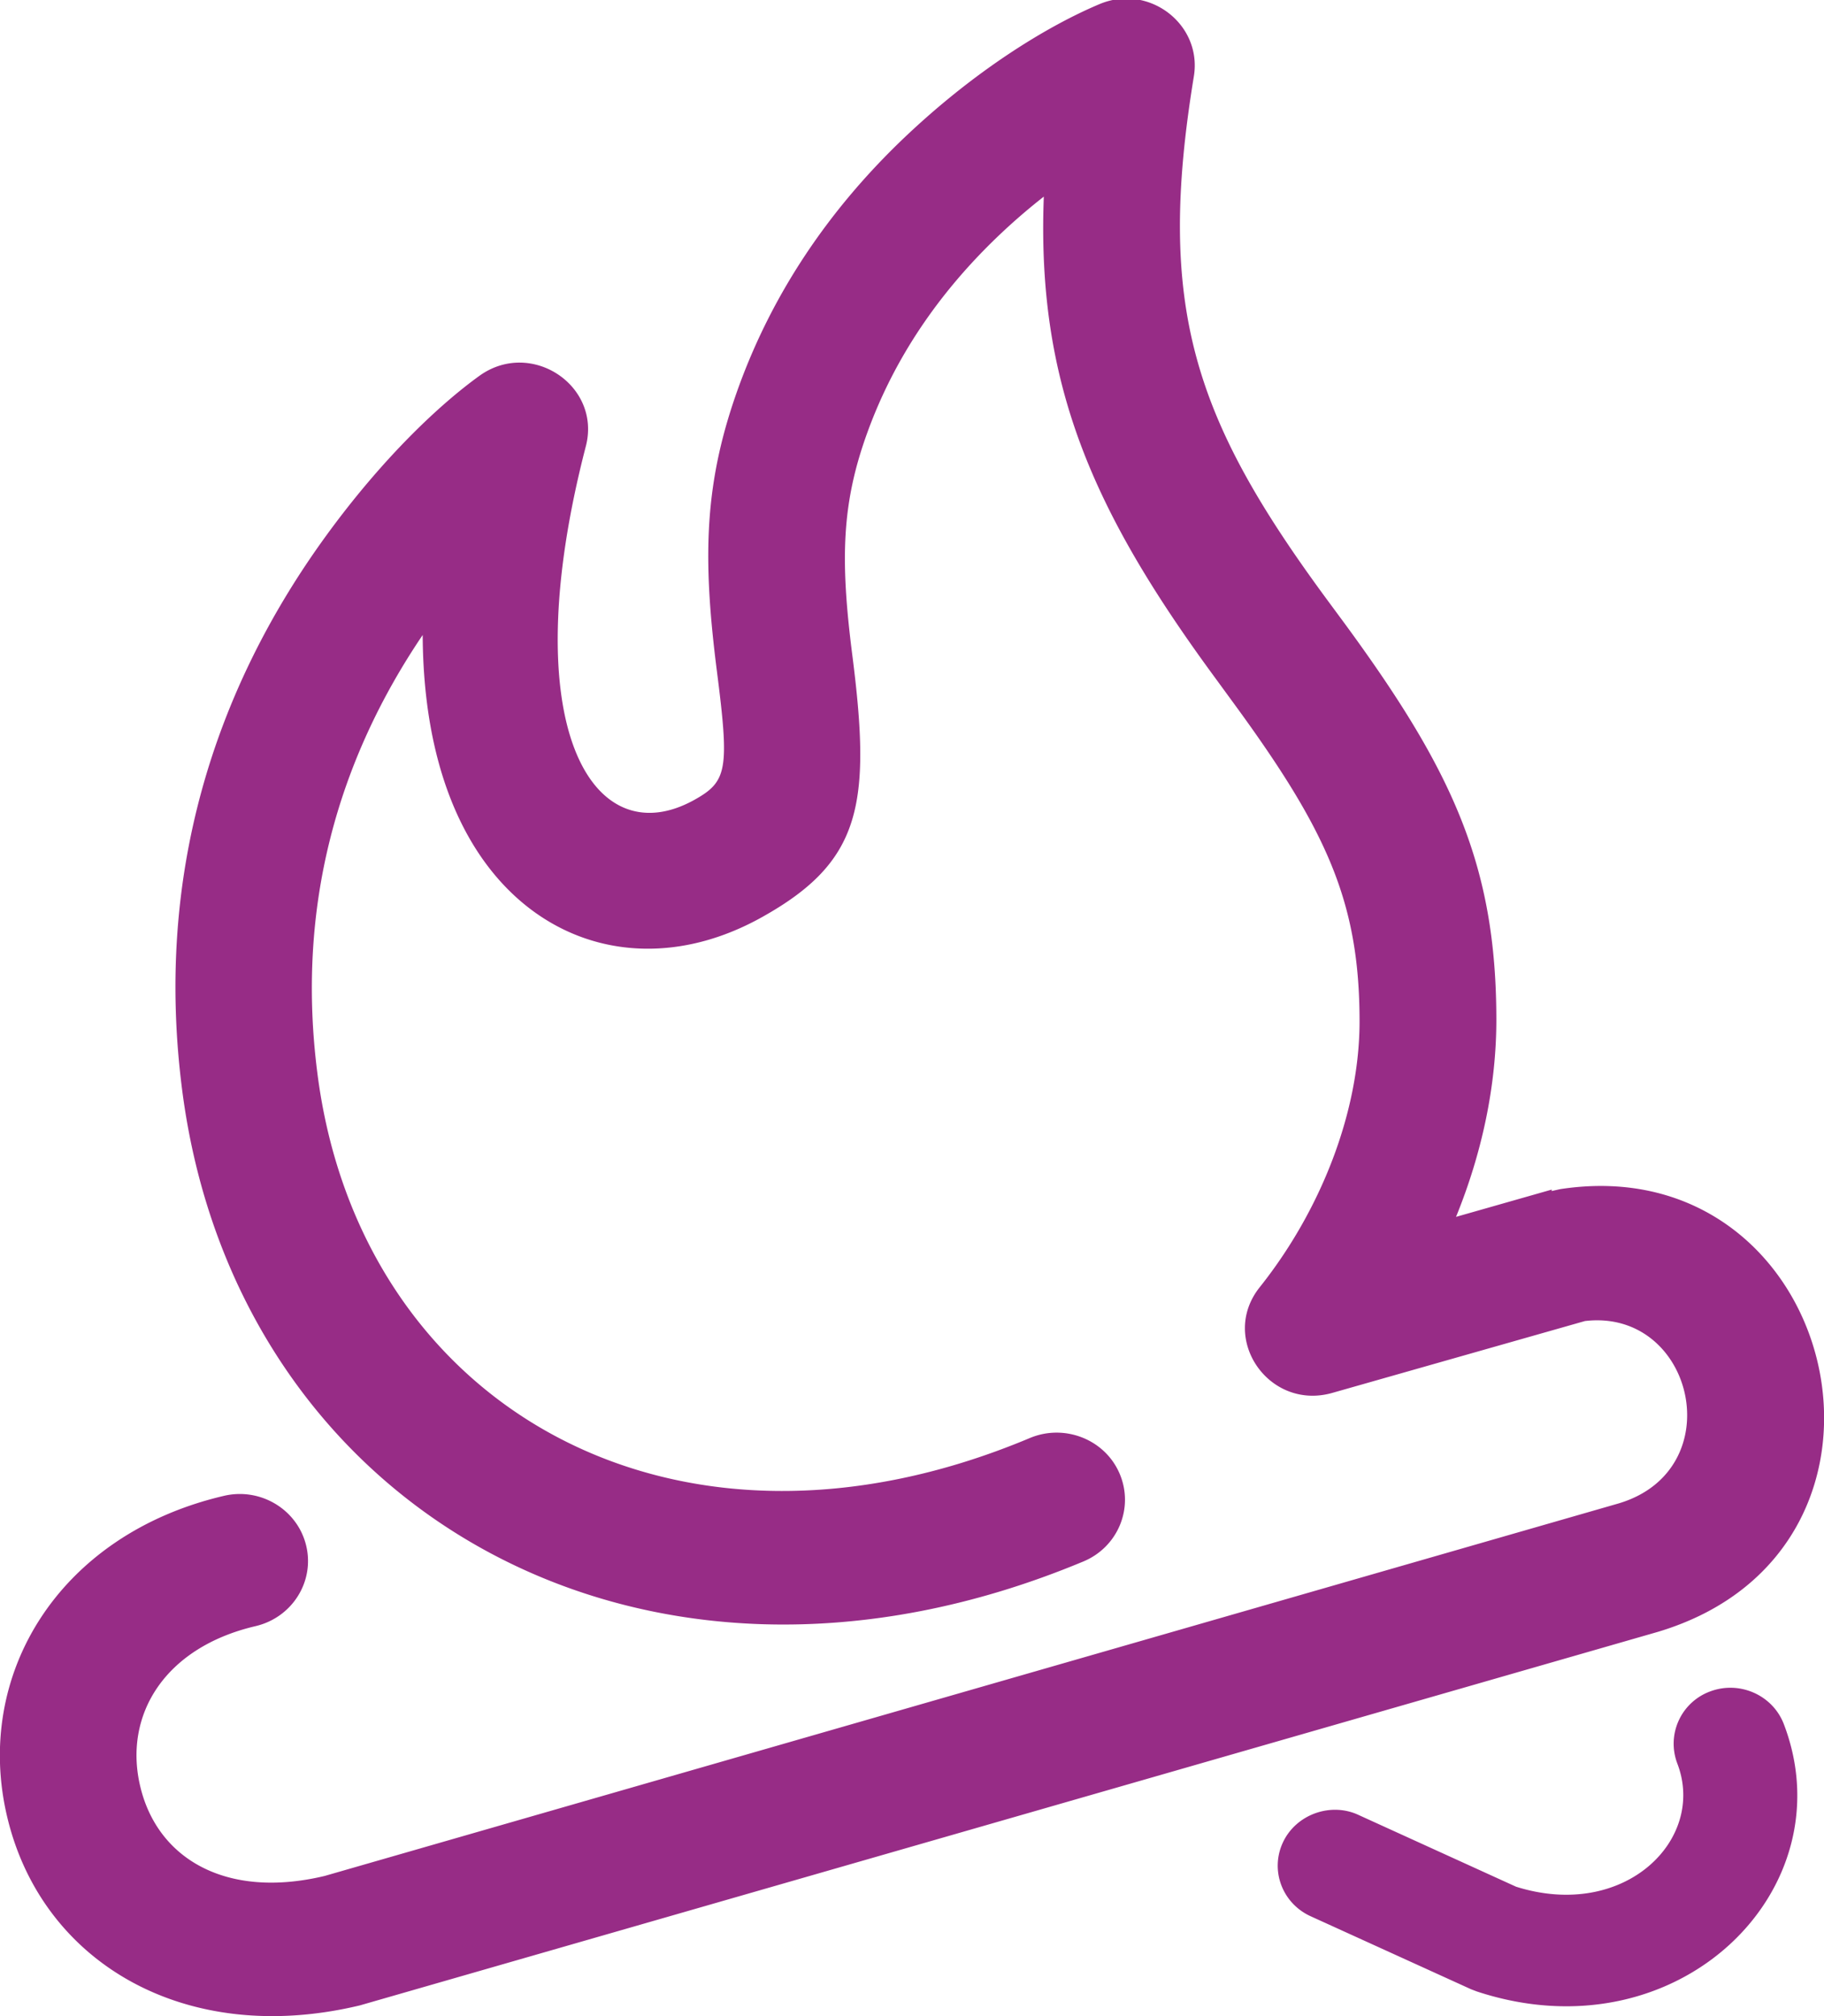 <svg xmlns="http://www.w3.org/2000/svg" width="19" height="21">
    <path d="M16.163 12.406l.09-.02c2.905-.444 3.912 3.747 1.015 4.612L3.75 20.888c-1.82.437-3.31-.444-3.673-1.954-.358-1.485.533-2.95 2.255-3.353.382-.09.766.142.857.517s-.145.75-.527.84c-.95.222-1.38.93-1.2 1.674.18.75.895 1.173 1.92.928l13.478-3.88c1.177-.35.787-2.034-.35-1.9l-2.63.748c-.663.19-1.183-.567-.758-1.1.634-.796 1.042-1.825 1.04-2.777-.002-1.236-.34-1.98-1.314-3.31l-.19-.26c-1.283-1.746-1.86-3.07-1.785-5.013a6.4 6.4 0 0 0-.5.435c-.592.572-1.053 1.24-1.335 2.014-.27.74-.288 1.322-.16 2.325.2 1.564.095 2.155-.946 2.734-1.132.63-2.34.33-3.003-.758-.345-.567-.522-1.31-.526-2.184-.882 1.304-1.32 2.825-1.097 4.564.44 3.458 3.706 5.362 7.423 3.8.36-.15.78.014.933.37s-.015.765-.376.916c-4.595 1.918-8.835-.554-9.39-4.922-.282-2.21.325-4.145 1.502-5.763.587-.807 1.178-1.363 1.594-1.663.538-.39 1.276.1 1.11.734-.755 2.913.07 4.27 1.13 3.682.345-.192.367-.315.235-1.347-.153-1.202-.13-1.976.233-2.97.36-.983.94-1.827 1.677-2.54.768-.74 1.537-1.205 2.076-1.432.515-.217 1.072.21.983.753-.394 2.4-.002 3.56 1.377 5.436l.192.26c1.133 1.544 1.58 2.53 1.582 4.123.001.693-.15 1.397-.42 2.06l.997-.284zm1.308 5.96a.58.58 0 0 1 .346-.749c.306-.113.648.04.764.34.66 1.722-1.1 3.478-3.198 2.786l-.06-.023-1.67-.76c-.297-.135-.426-.48-.288-.772s.5-.418.787-.283l1.64.747c1.134.357 1.984-.494 1.68-1.283z"
          fill="#972C86" fill-rule="evenodd"/>
</svg>